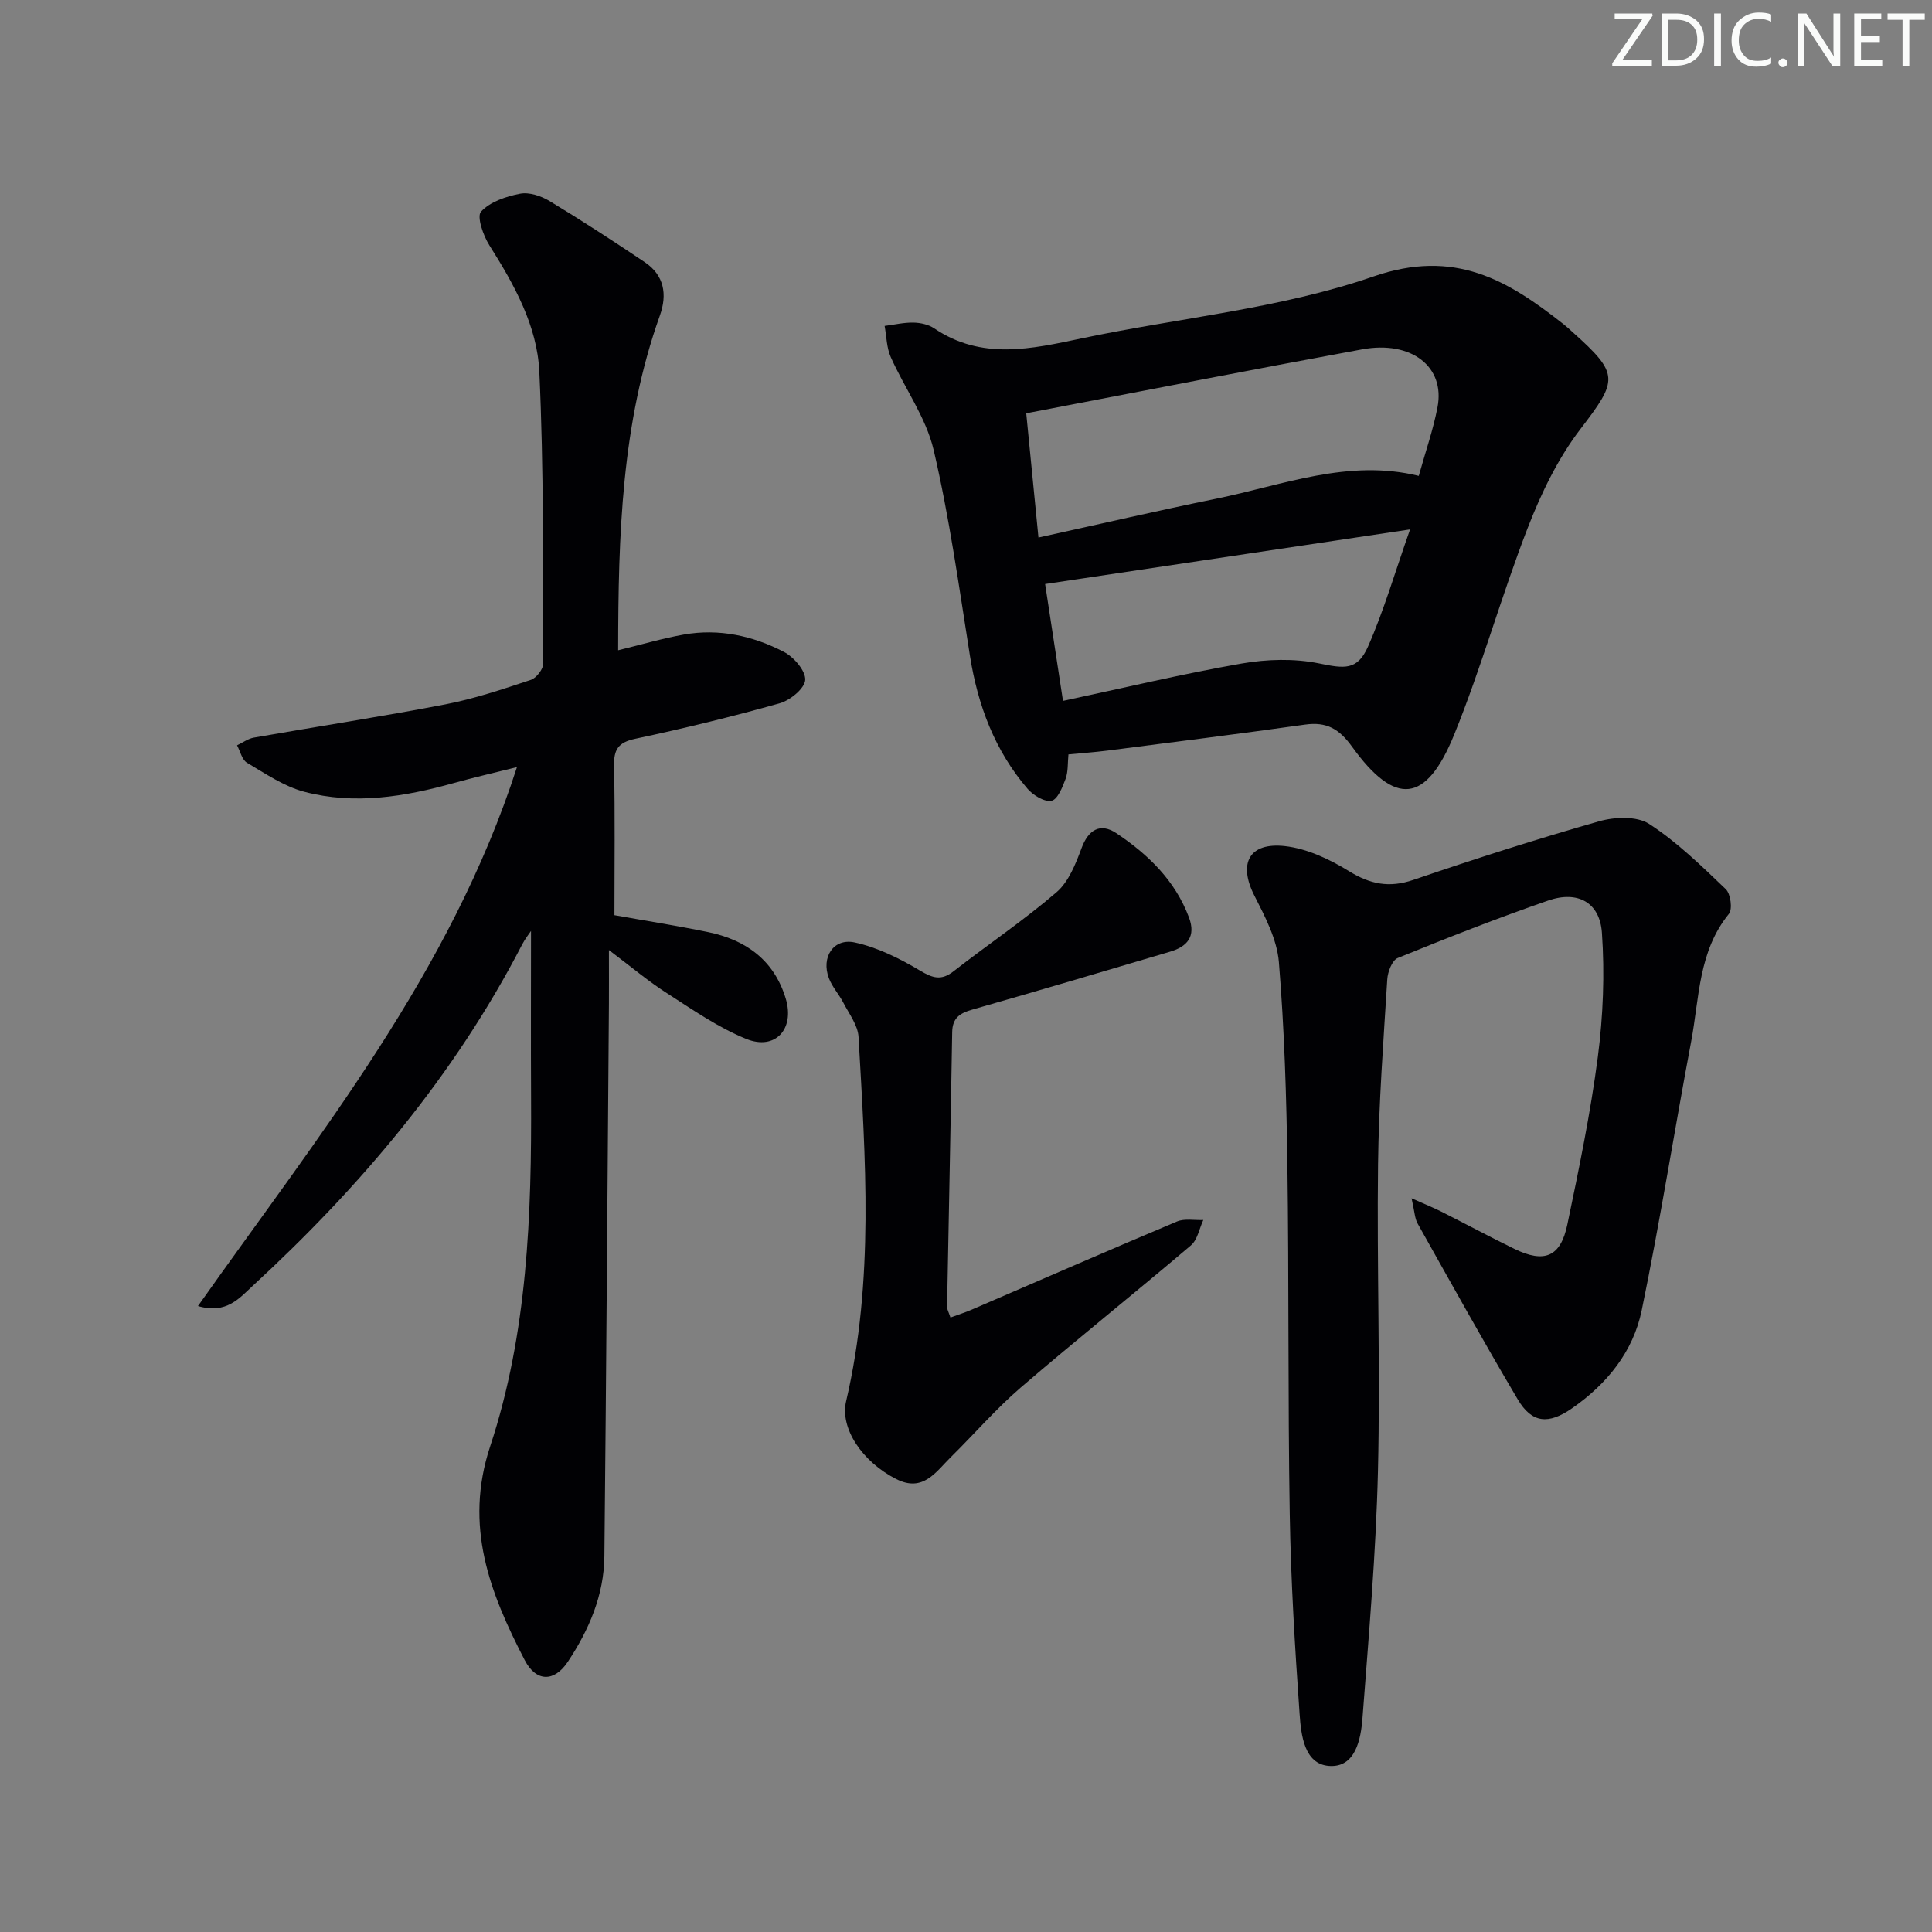 <svg enable-background="new 0 0 400 400" viewBox="0 0 400 400" xmlns="http://www.w3.org/2000/svg"><rect x="0" y="0" width="400" height="400" fill="#808080" stroke="none"/><g fill="#fafbfa"><path d="m342.2 3.2-6.3 9.2h6.1v1.2h-8.2v-.5l6.2-9.1h-5.7v-1.2h7.8v.4z"/><path d="m344 13.7v-10.9h3.1c1.6 0 3 .5 4.1 1.4 1.1 1 1.6 2.2 1.6 3.9s-.5 3-1.6 4-2.5 1.5-4.2 1.5h-3zm1.4-9.6v8.4h1.6c1.4 0 2.5-.4 3.2-1.1.8-.8 1.2-1.8 1.2-3.2s-.4-2.4-1.2-3.1-1.8-1-3.1-1z"/><path d="m356.3 2.8v10.9h-1.4v-10.9z"/><path d="m366.6 13.2c-.8.4-1.8.6-3 .6-1.6 0-2.8-.5-3.7-1.5s-1.4-2.3-1.4-3.9c0-1.7.5-3.2 1.6-4.2s2.4-1.6 4-1.6c1 0 1.9.1 2.6.4v1.5c-.8-.4-1.6-.6-2.6-.6-1.2 0-2.2.4-3 1.2s-1.1 1.9-1.1 3.3c0 1.3.4 2.3 1.1 3.1s1.6 1.1 2.8 1.1c1.1 0 2-.2 2.8-.7v1.3z"/><path d="m368.2 13c0-.3.1-.5.3-.6.2-.2.4-.3.6-.3.3 0 .5.1.7.3s.3.4.3.6-.1.5-.3.6c-.2.2-.4.3-.7.3s-.5-.1-.6-.3c-.2-.2-.3-.4-.3-.6z"/><path d="m381.1 13.7h-1.7l-5.5-8.4c-.2-.2-.3-.5-.4-.7 0 .2.1.8.1 1.5v7.6h-1.4v-10.9h1.8l5.3 8.3c.3.4.4.6.4.8 0-.3-.1-.8-.1-1.6v-7.5h1.4v10.9z"/><path d="m389.7 13.7h-5.8v-10.9h5.6v1.2h-4.2v3.5h3.9v1.2h-3.9v3.7h4.4z"/><path d="m398.4 4.1h-3.1v9.6h-1.4v-9.6h-3.1v-1.3h7.7v1.3z"/></g><path d="m126.07 196.7c0 4.53.02 7.83 0 11.13-.3 38.13-.55 76.26-.94 114.39-.08 8.04-3.19 15.25-7.58 21.85-2.8 4.21-6.56 4.19-8.92-.37-7.2-13.9-12.61-27.74-7.15-44.24 7.75-23.42 8.6-47.95 8.47-72.45-.06-11.47-.01-22.93-.01-34.27-.4.61-1.24 1.65-1.84 2.82-14.02 27.11-33.38 50.02-55.69 70.58-2.8 2.58-5.52 6.02-11.42 4.26 25.01-35.41 52.31-69.01 66.04-111.58-4.65 1.17-8.89 2.13-13.07 3.3-10.2 2.85-20.56 4.55-30.96 1.81-4.2-1.11-8.04-3.75-11.86-6.01-1.04-.61-1.4-2.38-2.06-3.61 1.15-.54 2.25-1.37 3.45-1.59 13.22-2.32 26.5-4.35 39.68-6.89 6.01-1.16 11.87-3.14 17.7-5.07 1.14-.38 2.57-2.23 2.57-3.39-.08-20.14.12-40.31-.82-60.42-.44-9.51-5.21-18.05-10.34-26.16-1.28-2.02-2.65-5.97-1.73-6.97 1.87-2.04 5.17-3.15 8.07-3.71 1.9-.37 4.38.46 6.13 1.52 6.68 4.04 13.22 8.3 19.7 12.65 4.03 2.71 4.69 6.68 3.13 11.04-7.97 22.32-8.61 45.52-8.64 69.31 4.79-1.16 9.15-2.46 13.6-3.25 7.28-1.29 14.29.25 20.72 3.59 2.05 1.06 4.51 3.9 4.41 5.8-.1 1.76-3.12 4.23-5.29 4.84-9.88 2.78-19.88 5.22-29.92 7.35-3.56.76-4.44 2.26-4.37 5.68.22 10.13.08 20.27.08 30.84 6.08 1.09 12.74 2.14 19.34 3.49 7.86 1.61 13.74 5.82 16.14 13.82 1.88 6.28-2.2 10.74-8.18 8.31-5.74-2.33-10.99-5.97-16.24-9.35-3.92-2.48-7.48-5.5-12.2-9.05z" fill="#010104"/><path d="m221.21 156.19c-.18 1.79-.04 3.56-.59 5.06-.63 1.72-1.66 4.28-2.91 4.54-1.45.3-3.79-1.12-4.96-2.47-6.79-7.91-10.3-17.27-11.93-27.51-2.26-14.26-4.24-28.61-7.52-42.65-1.58-6.73-6.01-12.77-8.88-19.23-.87-1.95-.87-4.29-1.27-6.45 1.99-.25 3.98-.73 5.97-.69 1.45.03 3.11.39 4.28 1.18 9.83 6.66 20.1 4.29 30.57 2.08 20.15-4.25 41.07-6.13 60.36-12.8 16.87-5.83 27.78.73 39.41 9.89.65.51 1.26 1.09 1.88 1.65 9.74 8.7 9.35 9.9 1.57 20.07-4.65 6.08-8.13 13.3-10.91 20.48-5.46 14.08-9.51 28.71-15.18 42.69-5.82 14.35-12.22 14.96-21.16 2.58-2.67-3.71-5.29-5.22-9.74-4.59-13.64 1.92-27.31 3.63-40.97 5.39-2.7.34-5.42.53-8.02.78zm-8.74-70.62c.91 9.3 1.7 17.27 2.53 25.72 12.95-2.84 24.87-5.61 36.86-8.05 13.8-2.82 27.3-8.29 41.88-4.71 1.38-4.96 2.98-9.52 3.88-14.21 1.62-8.37-5.37-13.87-15.6-11.99-22.93 4.21-45.81 8.7-69.55 13.24zm7.61 59.54c12.75-2.72 24.8-5.61 36.97-7.73 5.22-.91 10.89-1.08 16.04-.03 5.26 1.08 7.93 1.51 10.14-3.48 3.29-7.45 5.57-15.35 8.71-24.26-26.14 3.91-50.78 7.6-75.56 11.31 1.18 7.71 2.38 15.5 3.7 24.19z" fill="#010104"/><path d="m292.25 248.09c2.95 1.32 4.6 1.97 6.17 2.77 5.04 2.54 10.02 5.22 15.1 7.7 6.21 3.03 9.57 1.69 10.97-4.99 2.41-11.52 4.8-23.08 6.32-34.73 1.1-8.47 1.44-17.18.85-25.7-.44-6.34-5.04-8.79-11.1-6.7-10.51 3.64-20.88 7.71-31.18 11.91-1.16.47-2.07 2.87-2.16 4.43-.79 12.77-1.76 25.55-1.91 38.34-.26 21.15.49 42.32-.02 63.47-.41 17.05-1.91 34.08-3.2 51.1-.34 4.47-1.47 10.32-6.92 9.93-5.14-.37-5.8-6.41-6.1-10.75-.97-13.77-1.81-27.56-2.04-41.35-.4-24.15-.15-48.32-.49-72.47-.19-13.96-.62-27.94-1.76-41.85-.39-4.73-2.88-9.45-5.1-13.82-3.33-6.58-1.11-11.03 6.35-10.2 4.57.51 9.23 2.7 13.22 5.16 4.43 2.73 8.36 3.54 13.37 1.83 12.72-4.34 25.53-8.45 38.46-12.13 3.22-.92 7.8-1.11 10.35.54 5.79 3.75 10.84 8.7 15.87 13.51 1.01.96 1.43 4.16.65 5.12-6.32 7.76-6.11 17.34-7.8 26.35-3.5 18.56-6.43 37.23-10.25 55.72-1.76 8.55-7.16 15.24-14.42 20.29-4.86 3.38-8.3 3.15-11.26-1.86-7.11-12.01-13.88-24.21-20.71-36.38-.61-1.07-.62-2.45-1.26-5.24z" fill="#010104"/><path d="m196.78 272.78c1.7-.63 3.07-1.05 4.38-1.62 14.17-6.1 28.3-12.28 42.52-18.26 1.58-.66 3.62-.23 5.45-.31-.83 1.78-1.2 4.09-2.56 5.25-11.66 9.91-23.63 19.46-35.23 29.43-5.15 4.43-9.62 9.63-14.48 14.41-3.11 3.06-5.74 7.37-11.31 4.54-7.01-3.56-11.69-10.49-10.37-16.11 5.84-24.98 4-50.23 2.57-75.44-.14-2.41-1.95-4.76-3.14-7.06-.9-1.75-2.32-3.28-3-5.09-1.64-4.32.95-8.35 5.36-7.39 4.7 1.02 9.27 3.3 13.46 5.79 2.66 1.58 4.41 2.19 7 .17 7.06-5.51 14.53-10.53 21.31-16.36 2.53-2.17 3.98-5.91 5.21-9.2 1.36-3.64 3.79-5.28 7.17-3.03 6.57 4.39 12.18 9.79 15.05 17.47 1.46 3.91-.35 6.01-3.89 7.06-13.66 4.05-27.33 8.1-41.03 12.01-2.55.73-4.06 1.74-4.11 4.65-.31 18.96-.71 37.92-1.06 56.89-.03.43.26.9.7 2.2z" fill="#010104"/></svg>